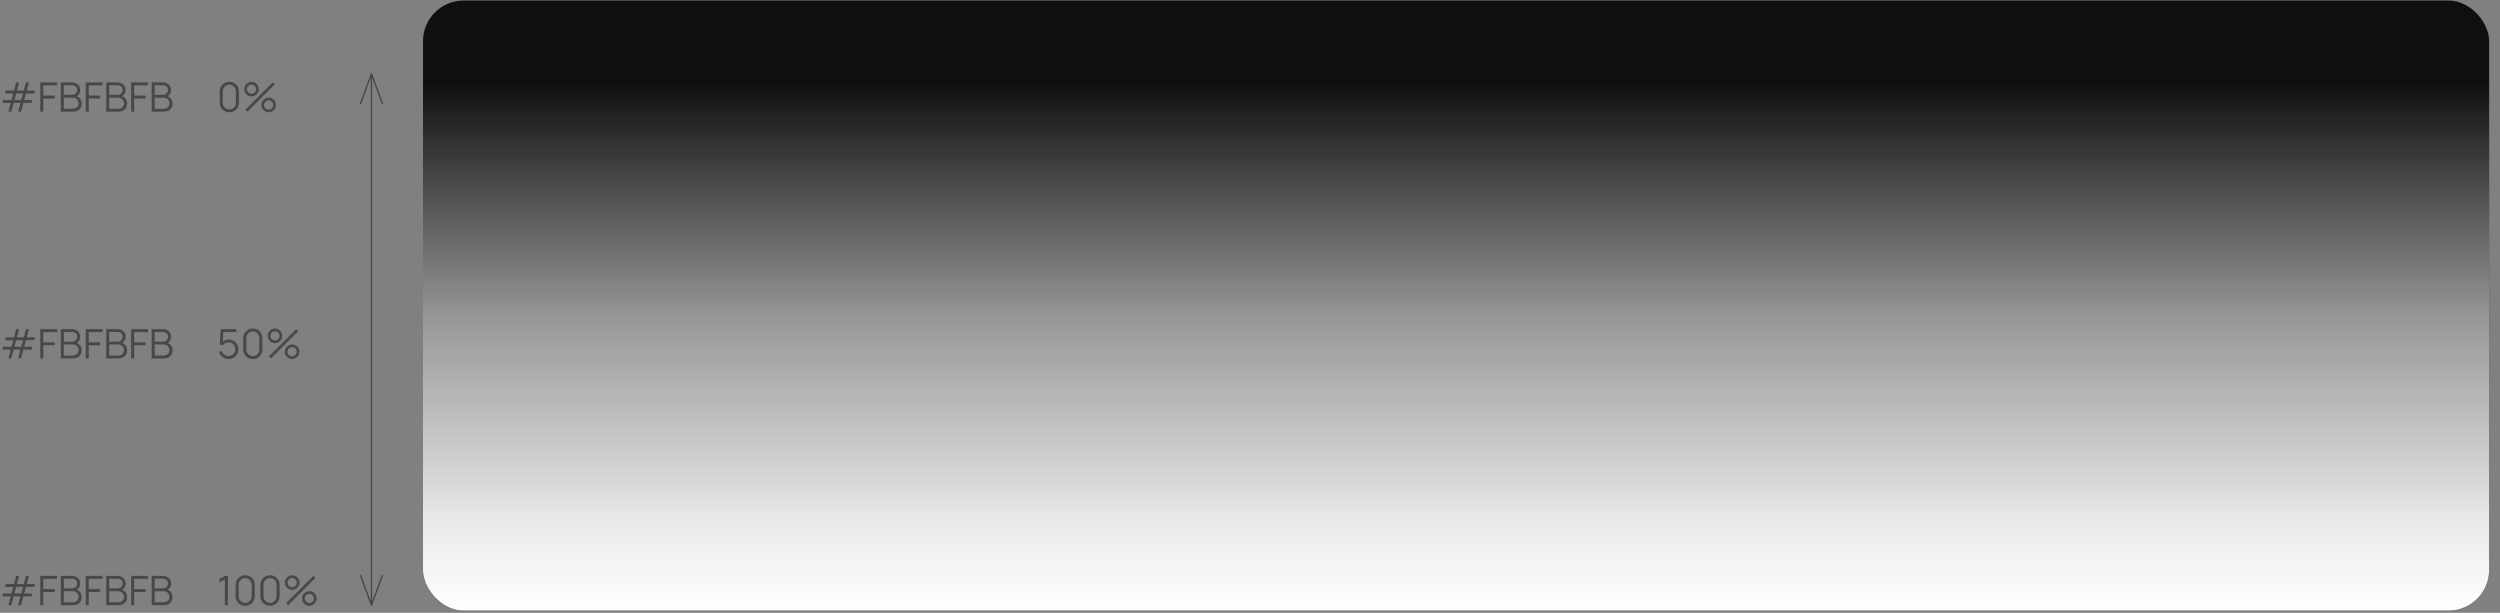 <svg width="922" height="226" viewBox="0 0 922 226" fill="none" xmlns="http://www.w3.org/2000/svg">
<rect x="0" y="0" width="922" height="226" fill="#808080" stroke="none"/>
<g opacity="0.5">
<path d="M4.178 41.184H3.083L3.953 37.936H0.9L1.177 36.879H4.237L4.875 34.471H1.823L2.107 33.414H5.168L5.97 30.391H7.072L6.255 33.414H8.768L9.57 30.391H10.672L9.855 33.414H12.908L12.623 34.471H9.578L8.925 36.879H11.977L11.693 37.936H8.648L7.777 41.184H6.683L7.545 37.936H5.048L4.178 41.184ZM5.978 34.471L5.332 36.879H7.838L8.475 34.471H5.978ZM15.966 41.191H14.864V30.391H21.066V31.494H15.966V35.244H20.166V36.339H15.966V41.191ZM28.332 35.461C28.902 35.706 29.342 36.064 29.652 36.534C29.967 36.999 30.125 37.541 30.125 38.161C30.125 38.776 29.992 39.314 29.727 39.774C29.462 40.229 29.09 40.579 28.61 40.824C28.13 41.069 27.572 41.191 26.937 41.191H22.422V30.391H26.592C27.182 30.391 27.705 30.516 28.16 30.766C28.615 31.011 28.967 31.346 29.217 31.771C29.472 32.196 29.6 32.664 29.6 33.174C29.6 33.664 29.485 34.111 29.255 34.516C29.03 34.921 28.722 35.236 28.332 35.461ZM23.532 31.434V34.996H26.585C26.93 34.996 27.245 34.919 27.53 34.764C27.815 34.604 28.04 34.384 28.205 34.104C28.375 33.824 28.46 33.509 28.46 33.159C28.46 32.824 28.38 32.526 28.22 32.266C28.06 32.001 27.837 31.796 27.552 31.651C27.267 31.506 26.945 31.434 26.585 31.434H23.532ZM26.667 40.134C27.107 40.134 27.502 40.056 27.852 39.901C28.202 39.741 28.477 39.514 28.677 39.219C28.882 38.924 28.985 38.576 28.985 38.176C28.985 37.781 28.892 37.421 28.707 37.096C28.522 36.771 28.27 36.514 27.95 36.324C27.63 36.134 27.27 36.039 26.87 36.039H23.532V40.134H26.667ZM32.724 41.191H31.621V30.391H37.824V31.494H32.724V35.244H36.924V36.339H32.724V41.191ZM45.09 35.461C45.66 35.706 46.1 36.064 46.41 36.534C46.725 36.999 46.882 37.541 46.882 38.161C46.882 38.776 46.75 39.314 46.485 39.774C46.22 40.229 45.847 40.579 45.367 40.824C44.887 41.069 44.33 41.191 43.695 41.191H39.18V30.391H43.35C43.94 30.391 44.462 30.516 44.917 30.766C45.372 31.011 45.725 31.346 45.975 31.771C46.23 32.196 46.357 32.664 46.357 33.174C46.357 33.664 46.242 34.111 46.012 34.516C45.787 34.921 45.48 35.236 45.09 35.461ZM40.29 31.434V34.996H43.342C43.687 34.996 44.002 34.919 44.287 34.764C44.572 34.604 44.797 34.384 44.962 34.104C45.132 33.824 45.217 33.509 45.217 33.159C45.217 32.824 45.137 32.526 44.977 32.266C44.817 32.001 44.595 31.796 44.31 31.651C44.025 31.506 43.702 31.434 43.342 31.434H40.29ZM43.425 40.134C43.865 40.134 44.26 40.056 44.61 39.901C44.96 39.741 45.235 39.514 45.435 39.219C45.64 38.924 45.742 38.576 45.742 38.176C45.742 37.781 45.65 37.421 45.465 37.096C45.28 36.771 45.027 36.514 44.707 36.324C44.387 36.134 44.027 36.039 43.627 36.039H40.29V40.134H43.425ZM49.482 41.191H48.379V30.391H54.582V31.494H49.482V35.244H53.682V36.339H49.482V41.191ZM61.848 35.461C62.418 35.706 62.858 36.064 63.168 36.534C63.483 36.999 63.64 37.541 63.64 38.161C63.64 38.776 63.508 39.314 63.243 39.774C62.978 40.229 62.605 40.579 62.125 40.824C61.645 41.069 61.088 41.191 60.453 41.191H55.938V30.391H60.108C60.698 30.391 61.22 30.516 61.675 30.766C62.13 31.011 62.483 31.346 62.733 31.771C62.988 32.196 63.115 32.664 63.115 33.174C63.115 33.664 63 34.111 62.77 34.516C62.545 34.921 62.238 35.236 61.848 35.461ZM57.048 31.434V34.996H60.1C60.445 34.996 60.76 34.919 61.045 34.764C61.33 34.604 61.555 34.384 61.72 34.104C61.89 33.824 61.975 33.509 61.975 33.159C61.975 32.824 61.895 32.526 61.735 32.266C61.575 32.001 61.353 31.796 61.068 31.651C60.783 31.506 60.46 31.434 60.1 31.434H57.048ZM60.183 40.134C60.623 40.134 61.018 40.056 61.368 39.901C61.718 39.741 61.993 39.514 62.193 39.219C62.398 38.924 62.5 38.576 62.5 38.176C62.5 37.781 62.408 37.421 62.223 37.096C62.038 36.771 61.785 36.514 61.465 36.324C61.145 36.134 60.785 36.039 60.385 36.039H57.048V40.134H60.183Z" fill="#100F0F"/>
<path d="M84.575 41.416C83.915 41.416 83.315 41.264 82.775 40.959C82.24 40.649 81.817 40.226 81.507 39.691C81.203 39.151 81.05 38.551 81.05 37.891V33.691C81.05 33.031 81.203 32.434 81.507 31.899C81.817 31.359 82.24 30.936 82.775 30.631C83.315 30.321 83.915 30.166 84.575 30.166C85.235 30.166 85.832 30.321 86.368 30.631C86.907 30.936 87.33 31.359 87.635 31.899C87.945 32.434 88.1 33.031 88.1 33.691V37.891C88.1 38.551 87.945 39.151 87.635 39.691C87.33 40.226 86.907 40.649 86.368 40.959C85.832 41.264 85.235 41.416 84.575 41.416ZM84.575 40.351C85.01 40.351 85.412 40.244 85.782 40.029C86.153 39.814 86.445 39.521 86.66 39.151C86.875 38.781 86.983 38.379 86.983 37.944V33.639C86.983 33.199 86.875 32.796 86.66 32.431C86.445 32.061 86.153 31.769 85.782 31.554C85.412 31.334 85.01 31.224 84.575 31.224C84.14 31.224 83.737 31.334 83.368 31.554C82.998 31.769 82.705 32.061 82.49 32.431C82.275 32.796 82.168 33.199 82.168 33.639V37.944C82.168 38.379 82.275 38.781 82.49 39.151C82.705 39.521 82.998 39.814 83.368 40.029C83.737 40.244 84.14 40.351 84.575 40.351ZM92.755 35.566C92.265 35.566 91.813 35.446 91.398 35.206C90.988 34.966 90.66 34.639 90.415 34.224C90.175 33.809 90.055 33.356 90.055 32.866C90.055 32.386 90.178 31.939 90.423 31.524C90.673 31.109 91.005 30.779 91.42 30.534C91.835 30.289 92.28 30.166 92.755 30.166C93.245 30.166 93.695 30.286 94.105 30.526C94.52 30.766 94.848 31.094 95.088 31.509C95.333 31.924 95.455 32.376 95.455 32.866C95.455 33.356 95.333 33.809 95.088 34.224C94.848 34.639 94.52 34.966 94.105 35.206C93.695 35.446 93.245 35.566 92.755 35.566ZM101.328 31.134L91.255 41.191L90.505 40.441L100.578 30.391L101.328 31.134ZM92.755 34.569C93.055 34.569 93.335 34.491 93.595 34.336C93.86 34.181 94.07 33.974 94.225 33.714C94.38 33.449 94.458 33.166 94.458 32.866C94.458 32.566 94.38 32.286 94.225 32.026C94.07 31.761 93.86 31.551 93.595 31.396C93.335 31.241 93.055 31.164 92.755 31.164C92.455 31.164 92.173 31.241 91.908 31.396C91.648 31.551 91.44 31.761 91.285 32.026C91.13 32.286 91.053 32.566 91.053 32.866C91.053 33.166 91.13 33.449 91.285 33.714C91.44 33.974 91.648 34.181 91.908 34.336C92.173 34.491 92.455 34.569 92.755 34.569ZM99.078 41.416C98.588 41.416 98.135 41.296 97.72 41.056C97.31 40.816 96.983 40.489 96.738 40.074C96.498 39.659 96.378 39.206 96.378 38.716C96.378 38.236 96.5 37.789 96.745 37.374C96.995 36.959 97.328 36.629 97.743 36.384C98.158 36.139 98.603 36.016 99.078 36.016C99.568 36.016 100.018 36.136 100.428 36.376C100.843 36.616 101.17 36.944 101.41 37.359C101.655 37.774 101.778 38.226 101.778 38.716C101.778 39.206 101.655 39.659 101.41 40.074C101.17 40.489 100.843 40.816 100.428 41.056C100.018 41.296 99.568 41.416 99.078 41.416ZM99.078 40.419C99.378 40.419 99.658 40.341 99.918 40.186C100.183 40.031 100.393 39.824 100.548 39.564C100.703 39.299 100.78 39.016 100.78 38.716C100.78 38.416 100.703 38.136 100.548 37.876C100.393 37.611 100.183 37.401 99.918 37.246C99.658 37.091 99.378 37.014 99.078 37.014C98.773 37.014 98.488 37.091 98.223 37.246C97.963 37.401 97.755 37.611 97.6 37.876C97.445 38.136 97.368 38.416 97.368 38.716C97.368 39.016 97.445 39.299 97.6 39.564C97.755 39.824 97.963 40.031 98.223 40.186C98.488 40.341 98.773 40.419 99.078 40.419Z" fill="#100F0F"/>
</g>
<g opacity="0.5">
<path d="M4.178 132.184H3.083L3.953 128.936H0.9L1.177 127.879H4.237L4.875 125.471H1.823L2.107 124.414H5.168L5.97 121.391H7.072L6.255 124.414H8.768L9.57 121.391H10.672L9.855 124.414H12.908L12.623 125.471H9.578L8.925 127.879H11.977L11.693 128.936H8.648L7.777 132.184H6.683L7.545 128.936H5.048L4.178 132.184ZM5.978 125.471L5.332 127.879H7.838L8.475 125.471H5.978ZM15.966 132.191H14.864V121.391H21.066V122.494H15.966V126.244H20.166V127.339H15.966V132.191ZM28.332 126.461C28.902 126.706 29.342 127.064 29.652 127.534C29.967 127.999 30.125 128.541 30.125 129.161C30.125 129.776 29.992 130.314 29.727 130.774C29.462 131.229 29.09 131.579 28.61 131.824C28.13 132.069 27.572 132.191 26.937 132.191H22.422V121.391H26.592C27.182 121.391 27.705 121.516 28.16 121.766C28.615 122.011 28.967 122.346 29.217 122.771C29.472 123.196 29.6 123.664 29.6 124.174C29.6 124.664 29.485 125.111 29.255 125.516C29.03 125.921 28.722 126.236 28.332 126.461ZM23.532 122.434V125.996H26.585C26.93 125.996 27.245 125.919 27.53 125.764C27.815 125.604 28.04 125.384 28.205 125.104C28.375 124.824 28.46 124.509 28.46 124.159C28.46 123.824 28.38 123.526 28.22 123.266C28.06 123.001 27.837 122.796 27.552 122.651C27.267 122.506 26.945 122.434 26.585 122.434H23.532ZM26.667 131.134C27.107 131.134 27.502 131.056 27.852 130.901C28.202 130.741 28.477 130.514 28.677 130.219C28.882 129.924 28.985 129.576 28.985 129.176C28.985 128.781 28.892 128.421 28.707 128.096C28.522 127.771 28.27 127.514 27.95 127.324C27.63 127.134 27.27 127.039 26.87 127.039H23.532V131.134H26.667ZM32.724 132.191H31.621V121.391H37.824V122.494H32.724V126.244H36.924V127.339H32.724V132.191ZM45.09 126.461C45.66 126.706 46.1 127.064 46.41 127.534C46.725 127.999 46.882 128.541 46.882 129.161C46.882 129.776 46.75 130.314 46.485 130.774C46.22 131.229 45.847 131.579 45.367 131.824C44.887 132.069 44.33 132.191 43.695 132.191H39.18V121.391H43.35C43.94 121.391 44.462 121.516 44.917 121.766C45.372 122.011 45.725 122.346 45.975 122.771C46.23 123.196 46.357 123.664 46.357 124.174C46.357 124.664 46.242 125.111 46.012 125.516C45.787 125.921 45.48 126.236 45.09 126.461ZM40.29 122.434V125.996H43.342C43.687 125.996 44.002 125.919 44.287 125.764C44.572 125.604 44.797 125.384 44.962 125.104C45.132 124.824 45.217 124.509 45.217 124.159C45.217 123.824 45.137 123.526 44.977 123.266C44.817 123.001 44.595 122.796 44.31 122.651C44.025 122.506 43.702 122.434 43.342 122.434H40.29ZM43.425 131.134C43.865 131.134 44.26 131.056 44.61 130.901C44.96 130.741 45.235 130.514 45.435 130.219C45.64 129.924 45.742 129.576 45.742 129.176C45.742 128.781 45.65 128.421 45.465 128.096C45.28 127.771 45.027 127.514 44.707 127.324C44.387 127.134 44.027 127.039 43.627 127.039H40.29V131.134H43.425ZM49.482 132.191H48.379V121.391H54.582V122.494H49.482V126.244H53.682V127.339H49.482V132.191ZM61.848 126.461C62.418 126.706 62.858 127.064 63.168 127.534C63.483 127.999 63.64 128.541 63.64 129.161C63.64 129.776 63.508 130.314 63.243 130.774C62.978 131.229 62.605 131.579 62.125 131.824C61.645 132.069 61.088 132.191 60.453 132.191H55.938V121.391H60.108C60.698 121.391 61.22 121.516 61.675 121.766C62.13 122.011 62.483 122.346 62.733 122.771C62.988 123.196 63.115 123.664 63.115 124.174C63.115 124.664 63 125.111 62.77 125.516C62.545 125.921 62.238 126.236 61.848 126.461ZM57.048 122.434V125.996H60.1C60.445 125.996 60.76 125.919 61.045 125.764C61.33 125.604 61.555 125.384 61.72 125.104C61.89 124.824 61.975 124.509 61.975 124.159C61.975 123.824 61.895 123.526 61.735 123.266C61.575 123.001 61.353 122.796 61.068 122.651C60.783 122.506 60.46 122.434 60.1 122.434H57.048ZM60.183 131.134C60.623 131.134 61.018 131.056 61.368 130.901C61.718 130.741 61.993 130.514 62.193 130.219C62.398 129.924 62.5 129.576 62.5 129.176C62.5 128.781 62.408 128.421 62.223 128.096C62.038 127.771 61.785 127.514 61.465 127.324C61.145 127.134 60.785 127.039 60.385 127.039H57.048V131.134H60.183Z" fill="#100F0F"/>
<path d="M84.365 125.224C85.015 125.224 85.61 125.384 86.15 125.704C86.695 126.019 87.125 126.449 87.44 126.994C87.755 127.539 87.912 128.139 87.912 128.794C87.912 129.444 87.745 130.046 87.41 130.601C87.08 131.156 86.632 131.599 86.067 131.929C85.502 132.254 84.892 132.416 84.237 132.416C83.688 132.416 83.172 132.304 82.692 132.079C82.213 131.849 81.802 131.531 81.463 131.126C81.127 130.716 80.89 130.249 80.75 129.724L81.808 129.439C81.903 129.819 82.073 130.154 82.317 130.444C82.567 130.729 82.862 130.949 83.203 131.104C83.543 131.259 83.897 131.336 84.267 131.336C84.737 131.336 85.165 131.221 85.55 130.991C85.94 130.761 86.248 130.451 86.472 130.061C86.698 129.671 86.81 129.249 86.81 128.794C86.81 128.329 86.692 127.904 86.457 127.519C86.228 127.129 85.918 126.821 85.528 126.596C85.138 126.371 84.718 126.259 84.267 126.259C83.778 126.259 83.345 126.364 82.97 126.574C82.6 126.784 82.297 127.069 82.062 127.429L81.058 127.009L81.388 121.391H87.155V122.449H82.392L82.175 126.041C82.475 125.781 82.812 125.581 83.188 125.441C83.567 125.296 83.96 125.224 84.365 125.224ZM93.232 132.416C92.572 132.416 91.972 132.264 91.432 131.959C90.897 131.649 90.475 131.226 90.165 130.691C89.86 130.151 89.707 129.551 89.707 128.891V124.691C89.707 124.031 89.86 123.434 90.165 122.899C90.475 122.359 90.897 121.936 91.432 121.631C91.972 121.321 92.572 121.166 93.232 121.166C93.892 121.166 94.49 121.321 95.025 121.631C95.565 121.936 95.987 122.359 96.292 122.899C96.602 123.434 96.757 124.031 96.757 124.691V128.891C96.757 129.551 96.602 130.151 96.292 130.691C95.987 131.226 95.565 131.649 95.025 131.959C94.49 132.264 93.892 132.416 93.232 132.416ZM93.232 131.351C93.667 131.351 94.07 131.244 94.44 131.029C94.81 130.814 95.102 130.521 95.317 130.151C95.532 129.781 95.64 129.379 95.64 128.944V124.639C95.64 124.199 95.532 123.796 95.317 123.431C95.102 123.061 94.81 122.769 94.44 122.554C94.07 122.334 93.667 122.224 93.232 122.224C92.797 122.224 92.395 122.334 92.025 122.554C91.655 122.769 91.362 123.061 91.147 123.431C90.932 123.796 90.825 124.199 90.825 124.639V128.944C90.825 129.379 90.932 129.781 91.147 130.151C91.362 130.521 91.655 130.814 92.025 131.029C92.395 131.244 92.797 131.351 93.232 131.351ZM101.413 126.566C100.923 126.566 100.47 126.446 100.055 126.206C99.645 125.966 99.317 125.639 99.073 125.224C98.832 124.809 98.713 124.356 98.713 123.866C98.713 123.386 98.835 122.939 99.08 122.524C99.33 122.109 99.662 121.779 100.078 121.534C100.493 121.289 100.938 121.166 101.413 121.166C101.903 121.166 102.353 121.286 102.763 121.526C103.178 121.766 103.505 122.094 103.745 122.509C103.99 122.924 104.113 123.376 104.113 123.866C104.113 124.356 103.99 124.809 103.745 125.224C103.505 125.639 103.178 125.966 102.763 126.206C102.353 126.446 101.903 126.566 101.413 126.566ZM109.985 122.134L99.912 132.191L99.162 131.441L109.235 121.391L109.985 122.134ZM101.413 125.569C101.713 125.569 101.993 125.491 102.253 125.336C102.518 125.181 102.728 124.974 102.883 124.714C103.038 124.449 103.115 124.166 103.115 123.866C103.115 123.566 103.038 123.286 102.883 123.026C102.728 122.761 102.518 122.551 102.253 122.396C101.993 122.241 101.713 122.164 101.413 122.164C101.113 122.164 100.83 122.241 100.565 122.396C100.305 122.551 100.098 122.761 99.942 123.026C99.787 123.286 99.71 123.566 99.71 123.866C99.71 124.166 99.787 124.449 99.942 124.714C100.098 124.974 100.305 125.181 100.565 125.336C100.83 125.491 101.113 125.569 101.413 125.569ZM107.735 132.416C107.245 132.416 106.793 132.296 106.378 132.056C105.968 131.816 105.64 131.489 105.395 131.074C105.155 130.659 105.035 130.206 105.035 129.716C105.035 129.236 105.158 128.789 105.403 128.374C105.653 127.959 105.985 127.629 106.4 127.384C106.815 127.139 107.26 127.016 107.735 127.016C108.225 127.016 108.675 127.136 109.085 127.376C109.5 127.616 109.828 127.944 110.068 128.359C110.313 128.774 110.435 129.226 110.435 129.716C110.435 130.206 110.313 130.659 110.068 131.074C109.828 131.489 109.5 131.816 109.085 132.056C108.675 132.296 108.225 132.416 107.735 132.416ZM107.735 131.419C108.035 131.419 108.315 131.341 108.575 131.186C108.84 131.031 109.05 130.824 109.205 130.564C109.36 130.299 109.438 130.016 109.438 129.716C109.438 129.416 109.36 129.136 109.205 128.876C109.05 128.611 108.84 128.401 108.575 128.246C108.315 128.091 108.035 128.014 107.735 128.014C107.43 128.014 107.145 128.091 106.88 128.246C106.62 128.401 106.413 128.611 106.258 128.876C106.103 129.136 106.025 129.416 106.025 129.716C106.025 130.016 106.103 130.299 106.258 130.564C106.413 130.824 106.62 131.031 106.88 131.186C107.145 131.341 107.43 131.419 107.735 131.419Z" fill="#100F0F"/>
</g>
<g opacity="0.5">
<path d="M4.178 223.184H3.083L3.953 219.936H0.9L1.177 218.879H4.237L4.875 216.471H1.823L2.107 215.414H5.168L5.97 212.391H7.072L6.255 215.414H8.768L9.57 212.391H10.672L9.855 215.414H12.908L12.623 216.471H9.578L8.925 218.879H11.977L11.693 219.936H8.648L7.777 223.184H6.683L7.545 219.936H5.048L4.178 223.184ZM5.978 216.471L5.332 218.879H7.838L8.475 216.471H5.978ZM15.966 223.191H14.864V212.391H21.066V213.494H15.966V217.244H20.166V218.339H15.966V223.191ZM28.332 217.461C28.902 217.706 29.342 218.064 29.652 218.534C29.967 218.999 30.125 219.541 30.125 220.161C30.125 220.776 29.992 221.314 29.727 221.774C29.462 222.229 29.09 222.579 28.61 222.824C28.13 223.069 27.572 223.191 26.937 223.191H22.422V212.391H26.592C27.182 212.391 27.705 212.516 28.16 212.766C28.615 213.011 28.967 213.346 29.217 213.771C29.472 214.196 29.6 214.664 29.6 215.174C29.6 215.664 29.485 216.111 29.255 216.516C29.03 216.921 28.722 217.236 28.332 217.461ZM23.532 213.434V216.996H26.585C26.93 216.996 27.245 216.919 27.53 216.764C27.815 216.604 28.04 216.384 28.205 216.104C28.375 215.824 28.46 215.509 28.46 215.159C28.46 214.824 28.38 214.526 28.22 214.266C28.06 214.001 27.837 213.796 27.552 213.651C27.267 213.506 26.945 213.434 26.585 213.434H23.532ZM26.667 222.134C27.107 222.134 27.502 222.056 27.852 221.901C28.202 221.741 28.477 221.514 28.677 221.219C28.882 220.924 28.985 220.576 28.985 220.176C28.985 219.781 28.892 219.421 28.707 219.096C28.522 218.771 28.27 218.514 27.95 218.324C27.63 218.134 27.27 218.039 26.87 218.039H23.532V222.134H26.667ZM32.724 223.191H31.621V212.391H37.824V213.494H32.724V217.244H36.924V218.339H32.724V223.191ZM45.09 217.461C45.66 217.706 46.1 218.064 46.41 218.534C46.725 218.999 46.882 219.541 46.882 220.161C46.882 220.776 46.75 221.314 46.485 221.774C46.22 222.229 45.847 222.579 45.367 222.824C44.887 223.069 44.33 223.191 43.695 223.191H39.18V212.391H43.35C43.94 212.391 44.462 212.516 44.917 212.766C45.372 213.011 45.725 213.346 45.975 213.771C46.23 214.196 46.357 214.664 46.357 215.174C46.357 215.664 46.242 216.111 46.012 216.516C45.787 216.921 45.48 217.236 45.09 217.461ZM40.29 213.434V216.996H43.342C43.687 216.996 44.002 216.919 44.287 216.764C44.572 216.604 44.797 216.384 44.962 216.104C45.132 215.824 45.217 215.509 45.217 215.159C45.217 214.824 45.137 214.526 44.977 214.266C44.817 214.001 44.595 213.796 44.31 213.651C44.025 213.506 43.702 213.434 43.342 213.434H40.29ZM43.425 222.134C43.865 222.134 44.26 222.056 44.61 221.901C44.96 221.741 45.235 221.514 45.435 221.219C45.64 220.924 45.742 220.576 45.742 220.176C45.742 219.781 45.65 219.421 45.465 219.096C45.28 218.771 45.027 218.514 44.707 218.324C44.387 218.134 44.027 218.039 43.627 218.039H40.29V222.134H43.425ZM49.482 223.191H48.379V212.391H54.582V213.494H49.482V217.244H53.682V218.339H49.482V223.191ZM61.848 217.461C62.418 217.706 62.858 218.064 63.168 218.534C63.483 218.999 63.64 219.541 63.64 220.161C63.64 220.776 63.508 221.314 63.243 221.774C62.978 222.229 62.605 222.579 62.125 222.824C61.645 223.069 61.088 223.191 60.453 223.191H55.938V212.391H60.108C60.698 212.391 61.22 212.516 61.675 212.766C62.13 213.011 62.483 213.346 62.733 213.771C62.988 214.196 63.115 214.664 63.115 215.174C63.115 215.664 63 216.111 62.77 216.516C62.545 216.921 62.238 217.236 61.848 217.461ZM57.048 213.434V216.996H60.1C60.445 216.996 60.76 216.919 61.045 216.764C61.33 216.604 61.555 216.384 61.72 216.104C61.89 215.824 61.975 215.509 61.975 215.159C61.975 214.824 61.895 214.526 61.735 214.266C61.575 214.001 61.353 213.796 61.068 213.651C60.783 213.506 60.46 213.434 60.1 213.434H57.048ZM60.183 222.134C60.623 222.134 61.018 222.056 61.368 221.901C61.718 221.741 61.993 221.514 62.193 221.219C62.398 220.924 62.5 220.576 62.5 220.176C62.5 219.781 62.408 219.421 62.223 219.096C62.038 218.771 61.785 218.514 61.465 218.324C61.145 218.134 60.785 218.039 60.385 218.039H57.048V222.134H60.183Z" fill="#100F0F"/>
<path d="M84.05 223.191H82.933V213.621L80.9 214.844V213.606L82.933 212.391H84.05V223.191ZM90.42 223.416C89.76 223.416 89.16 223.264 88.62 222.959C88.085 222.649 87.662 222.226 87.352 221.691C87.047 221.151 86.895 220.551 86.895 219.891V215.691C86.895 215.031 87.047 214.434 87.352 213.899C87.662 213.359 88.085 212.936 88.62 212.631C89.16 212.321 89.76 212.166 90.42 212.166C91.08 212.166 91.677 212.321 92.212 212.631C92.752 212.936 93.175 213.359 93.48 213.899C93.79 214.434 93.945 215.031 93.945 215.691V219.891C93.945 220.551 93.79 221.151 93.48 221.691C93.175 222.226 92.752 222.649 92.212 222.959C91.677 223.264 91.08 223.416 90.42 223.416ZM90.42 222.351C90.855 222.351 91.257 222.244 91.627 222.029C91.997 221.814 92.29 221.521 92.505 221.151C92.72 220.781 92.827 220.379 92.827 219.944V215.639C92.827 215.199 92.72 214.796 92.505 214.431C92.29 214.061 91.997 213.769 91.627 213.554C91.257 213.334 90.855 213.224 90.42 213.224C89.985 213.224 89.582 213.334 89.212 213.554C88.842 213.769 88.55 214.061 88.335 214.431C88.12 214.796 88.012 215.199 88.012 215.639V219.944C88.012 220.379 88.12 220.781 88.335 221.151C88.55 221.521 88.842 221.814 89.212 222.029C89.582 222.244 89.985 222.351 90.42 222.351ZM99.575 223.416C98.915 223.416 98.315 223.264 97.775 222.959C97.24 222.649 96.817 222.226 96.507 221.691C96.203 221.151 96.05 220.551 96.05 219.891V215.691C96.05 215.031 96.203 214.434 96.507 213.899C96.817 213.359 97.24 212.936 97.775 212.631C98.315 212.321 98.915 212.166 99.575 212.166C100.235 212.166 100.833 212.321 101.368 212.631C101.908 212.936 102.33 213.359 102.635 213.899C102.945 214.434 103.1 215.031 103.1 215.691V219.891C103.1 220.551 102.945 221.151 102.635 221.691C102.33 222.226 101.908 222.649 101.368 222.959C100.833 223.264 100.235 223.416 99.575 223.416ZM99.575 222.351C100.01 222.351 100.413 222.244 100.783 222.029C101.153 221.814 101.445 221.521 101.66 221.151C101.875 220.781 101.983 220.379 101.983 219.944V215.639C101.983 215.199 101.875 214.796 101.66 214.431C101.445 214.061 101.153 213.769 100.783 213.554C100.413 213.334 100.01 213.224 99.575 213.224C99.14 213.224 98.737 213.334 98.368 213.554C97.998 213.769 97.705 214.061 97.49 214.431C97.275 214.796 97.168 215.199 97.168 215.639V219.944C97.168 220.379 97.275 220.781 97.49 221.151C97.705 221.521 97.998 221.814 98.368 222.029C98.737 222.244 99.14 222.351 99.575 222.351ZM107.755 217.566C107.265 217.566 106.813 217.446 106.398 217.206C105.988 216.966 105.66 216.639 105.415 216.224C105.175 215.809 105.055 215.356 105.055 214.866C105.055 214.386 105.178 213.939 105.423 213.524C105.673 213.109 106.005 212.779 106.42 212.534C106.835 212.289 107.28 212.166 107.755 212.166C108.245 212.166 108.695 212.286 109.105 212.526C109.52 212.766 109.848 213.094 110.088 213.509C110.333 213.924 110.455 214.376 110.455 214.866C110.455 215.356 110.333 215.809 110.088 216.224C109.848 216.639 109.52 216.966 109.105 217.206C108.695 217.446 108.245 217.566 107.755 217.566ZM116.328 213.134L106.255 223.191L105.505 222.441L115.578 212.391L116.328 213.134ZM107.755 216.569C108.055 216.569 108.335 216.491 108.595 216.336C108.86 216.181 109.07 215.974 109.225 215.714C109.38 215.449 109.458 215.166 109.458 214.866C109.458 214.566 109.38 214.286 109.225 214.026C109.07 213.761 108.86 213.551 108.595 213.396C108.335 213.241 108.055 213.164 107.755 213.164C107.455 213.164 107.173 213.241 106.908 213.396C106.648 213.551 106.44 213.761 106.285 214.026C106.13 214.286 106.053 214.566 106.053 214.866C106.053 215.166 106.13 215.449 106.285 215.714C106.44 215.974 106.648 216.181 106.908 216.336C107.173 216.491 107.455 216.569 107.755 216.569ZM114.078 223.416C113.588 223.416 113.135 223.296 112.72 223.056C112.31 222.816 111.983 222.489 111.738 222.074C111.498 221.659 111.378 221.206 111.378 220.716C111.378 220.236 111.5 219.789 111.745 219.374C111.995 218.959 112.328 218.629 112.743 218.384C113.158 218.139 113.603 218.016 114.078 218.016C114.568 218.016 115.018 218.136 115.428 218.376C115.843 218.616 116.17 218.944 116.41 219.359C116.655 219.774 116.778 220.226 116.778 220.716C116.778 221.206 116.655 221.659 116.41 222.074C116.17 222.489 115.843 222.816 115.428 223.056C115.018 223.296 114.568 223.416 114.078 223.416ZM114.078 222.419C114.378 222.419 114.658 222.341 114.918 222.186C115.183 222.031 115.393 221.824 115.548 221.564C115.703 221.299 115.78 221.016 115.78 220.716C115.78 220.416 115.703 220.136 115.548 219.876C115.393 219.611 115.183 219.401 114.918 219.246C114.658 219.091 114.378 219.014 114.078 219.014C113.773 219.014 113.488 219.091 113.223 219.246C112.963 219.401 112.755 219.611 112.6 219.876C112.445 220.136 112.368 220.416 112.368 220.716C112.368 221.016 112.445 221.299 112.6 221.564C112.755 221.824 112.963 222.031 113.223 222.186C113.488 222.341 113.773 222.419 114.078 222.419Z" fill="#100F0F"/>
</g>
<path opacity="0.5" d="M137 223.191V27.191M137 223.191L141 212.259M137 223.191L133 212.259M137 27.191L133 38.123M137 27.191L141 38.123" stroke="#100F0F" stroke-width="0.5" stroke-linecap="round" stroke-linejoin="round"/>
<rect x="156" y="0.191" width="762" height="225" rx="15" fill="#100F0F"/>
<rect x="156" y="0.191" width="762" height="225" rx="15" fill="url(#paint0_linear_689_2024)"/>
<defs>
<linearGradient id="paint0_linear_689_2024" x1="537" y1="0.191" x2="537" y2="225.191" gradientUnits="userSpaceOnUse">
<stop stop-color="white" stop-opacity="0"/>
<stop offset="0.133" stop-color="white" stop-opacity="0"/>
<stop offset="0.529" stop-color="white" stop-opacity="0.578"/>
<stop offset="0.757" stop-color="white" stop-opacity="0.802"/>
<stop offset="0.855" stop-color="white" stop-opacity="0.909"/>
<stop offset="1" stop-color="white"/>
</linearGradient>
</defs>
</svg>
